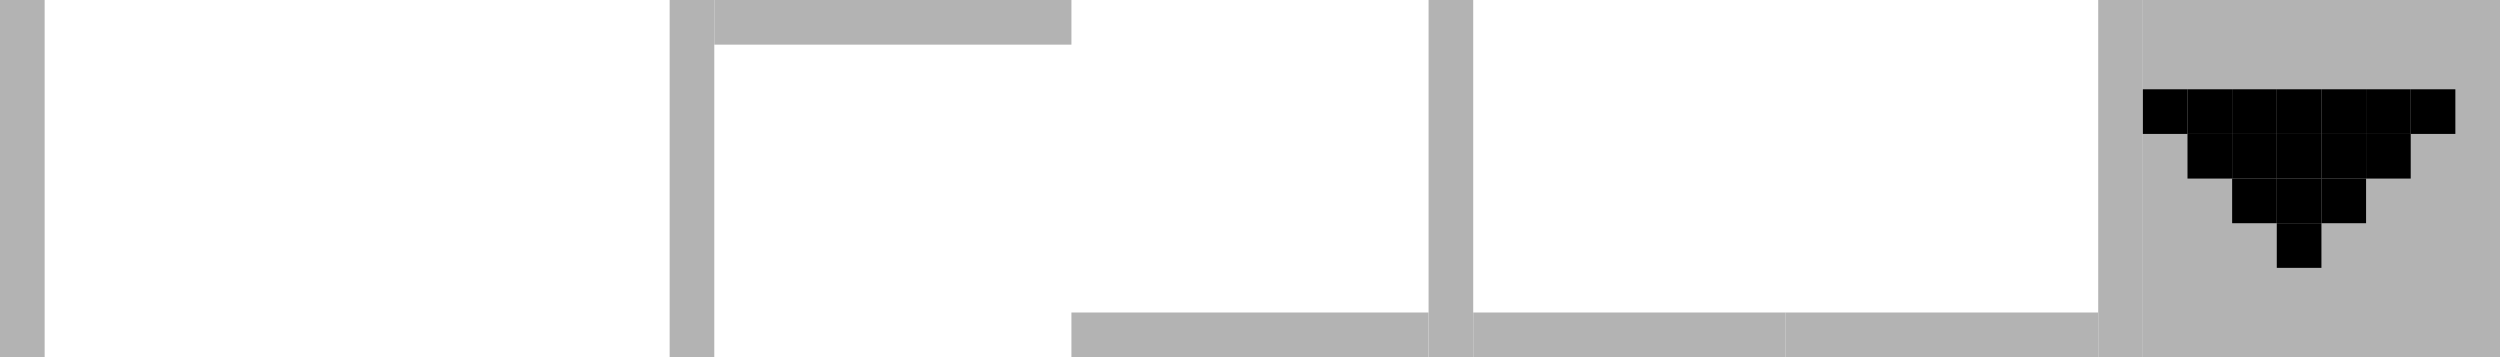 <?xml version="1.0" encoding="UTF-8" standalone="no"?>
<!-- Created with Inkscape (http://www.inkscape.org/) -->

<svg
   xmlns:dc="http://purl.org/dc/elements/1.1/"
   xmlns:cc="http://creativecommons.org/ns#"
   xmlns:rdf="http://www.w3.org/1999/02/22-rdf-syntax-ns#"
   xmlns:svg="http://www.w3.org/2000/svg"
   xmlns="http://www.w3.org/2000/svg"
   xmlns:sodipodi="http://sodipodi.sourceforge.net/DTD/sodipodi-0.dtd"
   xmlns:inkscape="http://www.inkscape.org/namespaces/inkscape"
   width="56"
   height="8"
   id="svg2"
   version="1.1"
   inkscape:version="0.48.2 r9819"
   sodipodi:docname="window.svg"
   inkscape:export-filename="/mnt/stuff/shared/src/arduino/sketches/arduinoOS/window.png"
   inkscape:export-xdpi="90"
   inkscape:export-ydpi="90">
  <sodipodi:namedview
     id="base"
     pagecolor="#000000"
     bordercolor="#6666fb"
     borderopacity="1"
     inkscape:pageopacity="0"
     inkscape:pageshadow="2"
     inkscape:zoom="63.356768"
     inkscape:cx="46.64608"
     inkscape:cy="2.4627851"
     inkscape:document-units="px"
     inkscape:current-layer="layer1"
     showgrid="true"
     inkscape:window-width="1881"
     inkscape:window-height="1140"
     inkscape:window-x="37"
     inkscape:window-y="-3"
     inkscape:window-maximized="1"
     inkscape:snap-bbox="true"
     inkscape:bbox-nodes="true"
     inkscape:snap-global="true"
     borderlayer="false">
    <inkscape:grid
       type="xygrid"
       id="grid2985"
       empspacing="2"
       visible="true"
       enabled="true"
       snapvisiblegridlinesonly="true"
       dotted="false"
       empcolor="#0209fb"
       empopacity="0.584"
       color="#ff0000"
       opacity="0.518"
       spacingx="0.5px"
       originx="2.7755576e-17px"
       originy="2.7755576e-17px"
       spacingy="0.5px" />
  </sodipodi:namedview>
  <defs
     id="defs4" />
  <g
     inkscape:label="Layer 1"
     inkscape:groupmode="layer"
     id="layer1"
     transform="translate(0,-1044.362)">
    <rect
       style="fill:#b3b3b3;fill-opacity:1;stroke:none"
       id="rect2996"
       width="8"
       height="8"
       x="48"
       y="0"
       transform="translate(0,1044.362)"
       ry="4"
       rx="0" />
    <path
       style="fill:none;stroke:#b3b3b3;stroke-width:1;stroke-linecap:butt;stroke-linejoin:miter;stroke-miterlimit:4;stroke-opacity:1;stroke-dasharray:none"
       d="m 0.5,1044.362 0,8"
       id="path2989"
       inkscape:connector-curvature="0" />
    <path
       style="fill:none;stroke:#b3b3b3;stroke-width:1;stroke-linecap:butt;stroke-linejoin:miter;stroke-miterlimit:4;stroke-opacity:1;stroke-dasharray:none"
       d="m 16,1044.862 8,0"
       id="path2991"
       inkscape:connector-curvature="0" />
    <path
       style="fill:#999999;stroke:#b3b3b3;stroke-width:1;stroke-linecap:butt;stroke-linejoin:miter;stroke-miterlimit:4;stroke-opacity:1;stroke-dasharray:none"
       d="m 15.5,1044.362 0,8"
       id="path2989-68"
       inkscape:connector-curvature="0" />
    <path
       style="fill:none;stroke:#b3b3b3;stroke-width:1;stroke-linecap:butt;stroke-linejoin:miter;stroke-miterlimit:4;stroke-opacity:1;stroke-dasharray:none"
       d="m 24,1051.862 8,0"
       id="path2991-2"
       inkscape:connector-curvature="0" />
    <path
       style="fill:none;stroke:#b3b3b3;stroke-width:1px;stroke-linecap:butt;stroke-linejoin:miter;stroke-opacity:1"
       d="m 32.5,8 0,-8"
       id="path3821"
       inkscape:connector-curvature="0"
       transform="translate(0,1044.362)"
       sodipodi:nodetypes="cc" />
    <path
       style="fill:none;stroke:#b3b3b3;stroke-width:1px;stroke-linecap:butt;stroke-linejoin:miter;stroke-opacity:1"
       d="m 33,7.5 7,0"
       id="path3823"
       inkscape:connector-curvature="0"
       transform="translate(0,1044.362)"
       sodipodi:nodetypes="cc" />
    <path
       style="fill:#ff0000;fill-opacity:1;stroke:#b3b3b3;stroke-width:1px;stroke-linecap:butt;stroke-linejoin:miter;stroke-opacity:1"
       d="m 47.5,1052.362 0,-8"
       id="path3821-6"
       inkscape:connector-curvature="0"
       sodipodi:nodetypes="cc" />
    <path
       style="fill:none;stroke:#b3b3b3;stroke-width:1px;stroke-linecap:butt;stroke-linejoin:miter;stroke-opacity:1"
       d="m 47,1051.862 -7,0"
       id="path3823-9"
       inkscape:connector-curvature="0"
       sodipodi:nodetypes="cc" />
    <path
       style="fill:none;stroke:#000000;stroke-width:1px;stroke-linecap:butt;stroke-linejoin:miter;stroke-opacity:1"
       d="m 51,1049.862 1,0"
       id="path3828-7"
       inkscape:connector-curvature="0" />
    <path
       style="fill:none;stroke:#000000;stroke-width:1px;stroke-linecap:butt;stroke-linejoin:miter;stroke-opacity:1"
       d="m 50,1048.862 1,0"
       id="path3828-7-9"
       inkscape:connector-curvature="0" />
    <path
       style="fill:none;stroke:#000000;stroke-width:1px;stroke-linecap:butt;stroke-linejoin:miter;stroke-opacity:1"
       d="m 51,1048.862 1,0"
       id="path3828-7-93"
       inkscape:connector-curvature="0" />
    <path
       style="fill:none;stroke:#000000;stroke-width:1px;stroke-linecap:butt;stroke-linejoin:miter;stroke-opacity:1"
       d="m 52,1048.862 1,0"
       id="path3828-7-4"
       inkscape:connector-curvature="0" />
    <path
       style="fill:none;stroke:#000000;stroke-width:1px;stroke-linecap:butt;stroke-linejoin:miter;stroke-opacity:1"
       d="m 49,1047.862 1,0"
       id="path3828-7-2"
       inkscape:connector-curvature="0" />
    <path
       style="fill:none;stroke:#000000;stroke-width:1px;stroke-linecap:butt;stroke-linejoin:miter;stroke-opacity:1"
       d="m 53,1047.862 1,0"
       id="path3828-7-7"
       inkscape:connector-curvature="0" />
    <path
       style="fill:none;stroke:#000000;stroke-width:1px;stroke-linecap:butt;stroke-linejoin:miter;stroke-opacity:1"
       d="m 50,1047.862 1,0"
       id="path3828-7-0"
       inkscape:connector-curvature="0" />
    <path
       style="fill:none;stroke:#000000;stroke-width:1px;stroke-linecap:butt;stroke-linejoin:miter;stroke-opacity:1"
       d="m 51,1047.862 1,0"
       id="path3828-7-21"
       inkscape:connector-curvature="0" />
    <path
       style="fill:none;stroke:#000000;stroke-width:1px;stroke-linecap:butt;stroke-linejoin:miter;stroke-opacity:1"
       d="m 52,1047.862 1,0"
       id="path3828-7-6"
       inkscape:connector-curvature="0" />
    <path
       style="fill:none;stroke:#000000;stroke-width:1px;stroke-linecap:butt;stroke-linejoin:miter;stroke-opacity:1"
       d="m 48,1046.862 1,0"
       id="path3828-7-5"
       inkscape:connector-curvature="0" />
    <path
       style="fill:none;stroke:#000000;stroke-width:1px;stroke-linecap:butt;stroke-linejoin:miter;stroke-opacity:1"
       d="m 54,1046.862 1,0"
       id="path3828-7-27"
       inkscape:connector-curvature="0" />
    <path
       style="fill:none;stroke:#000000;stroke-width:1px;stroke-linecap:butt;stroke-linejoin:miter;stroke-opacity:1"
       d="m 53,1046.862 1,0"
       id="path3828-7-3"
       inkscape:connector-curvature="0" />
    <path
       style="fill:none;stroke:#000000;stroke-width:1px;stroke-linecap:butt;stroke-linejoin:miter;stroke-opacity:1"
       d="m 52,1046.862 1,0"
       id="path3828-7-71"
       inkscape:connector-curvature="0" />
    <path
       style="fill:none;stroke:#000000;stroke-width:1px;stroke-linecap:butt;stroke-linejoin:miter;stroke-opacity:1"
       d="m 51,1046.862 1,0"
       id="path3828-7-70"
       inkscape:connector-curvature="0" />
    <path
       style="fill:none;stroke:#000000;stroke-width:1px;stroke-linecap:butt;stroke-linejoin:miter;stroke-opacity:1"
       d="m 50,1046.862 1,0"
       id="path3828-7-8"
       inkscape:connector-curvature="0" />
    <path
       style="fill:none;stroke:#000000;stroke-width:1px;stroke-linecap:butt;stroke-linejoin:miter;stroke-opacity:1"
       d="m 49,1046.862 1,0"
       id="path3828-7-43"
       inkscape:connector-curvature="0" />
  </g>
</svg>
